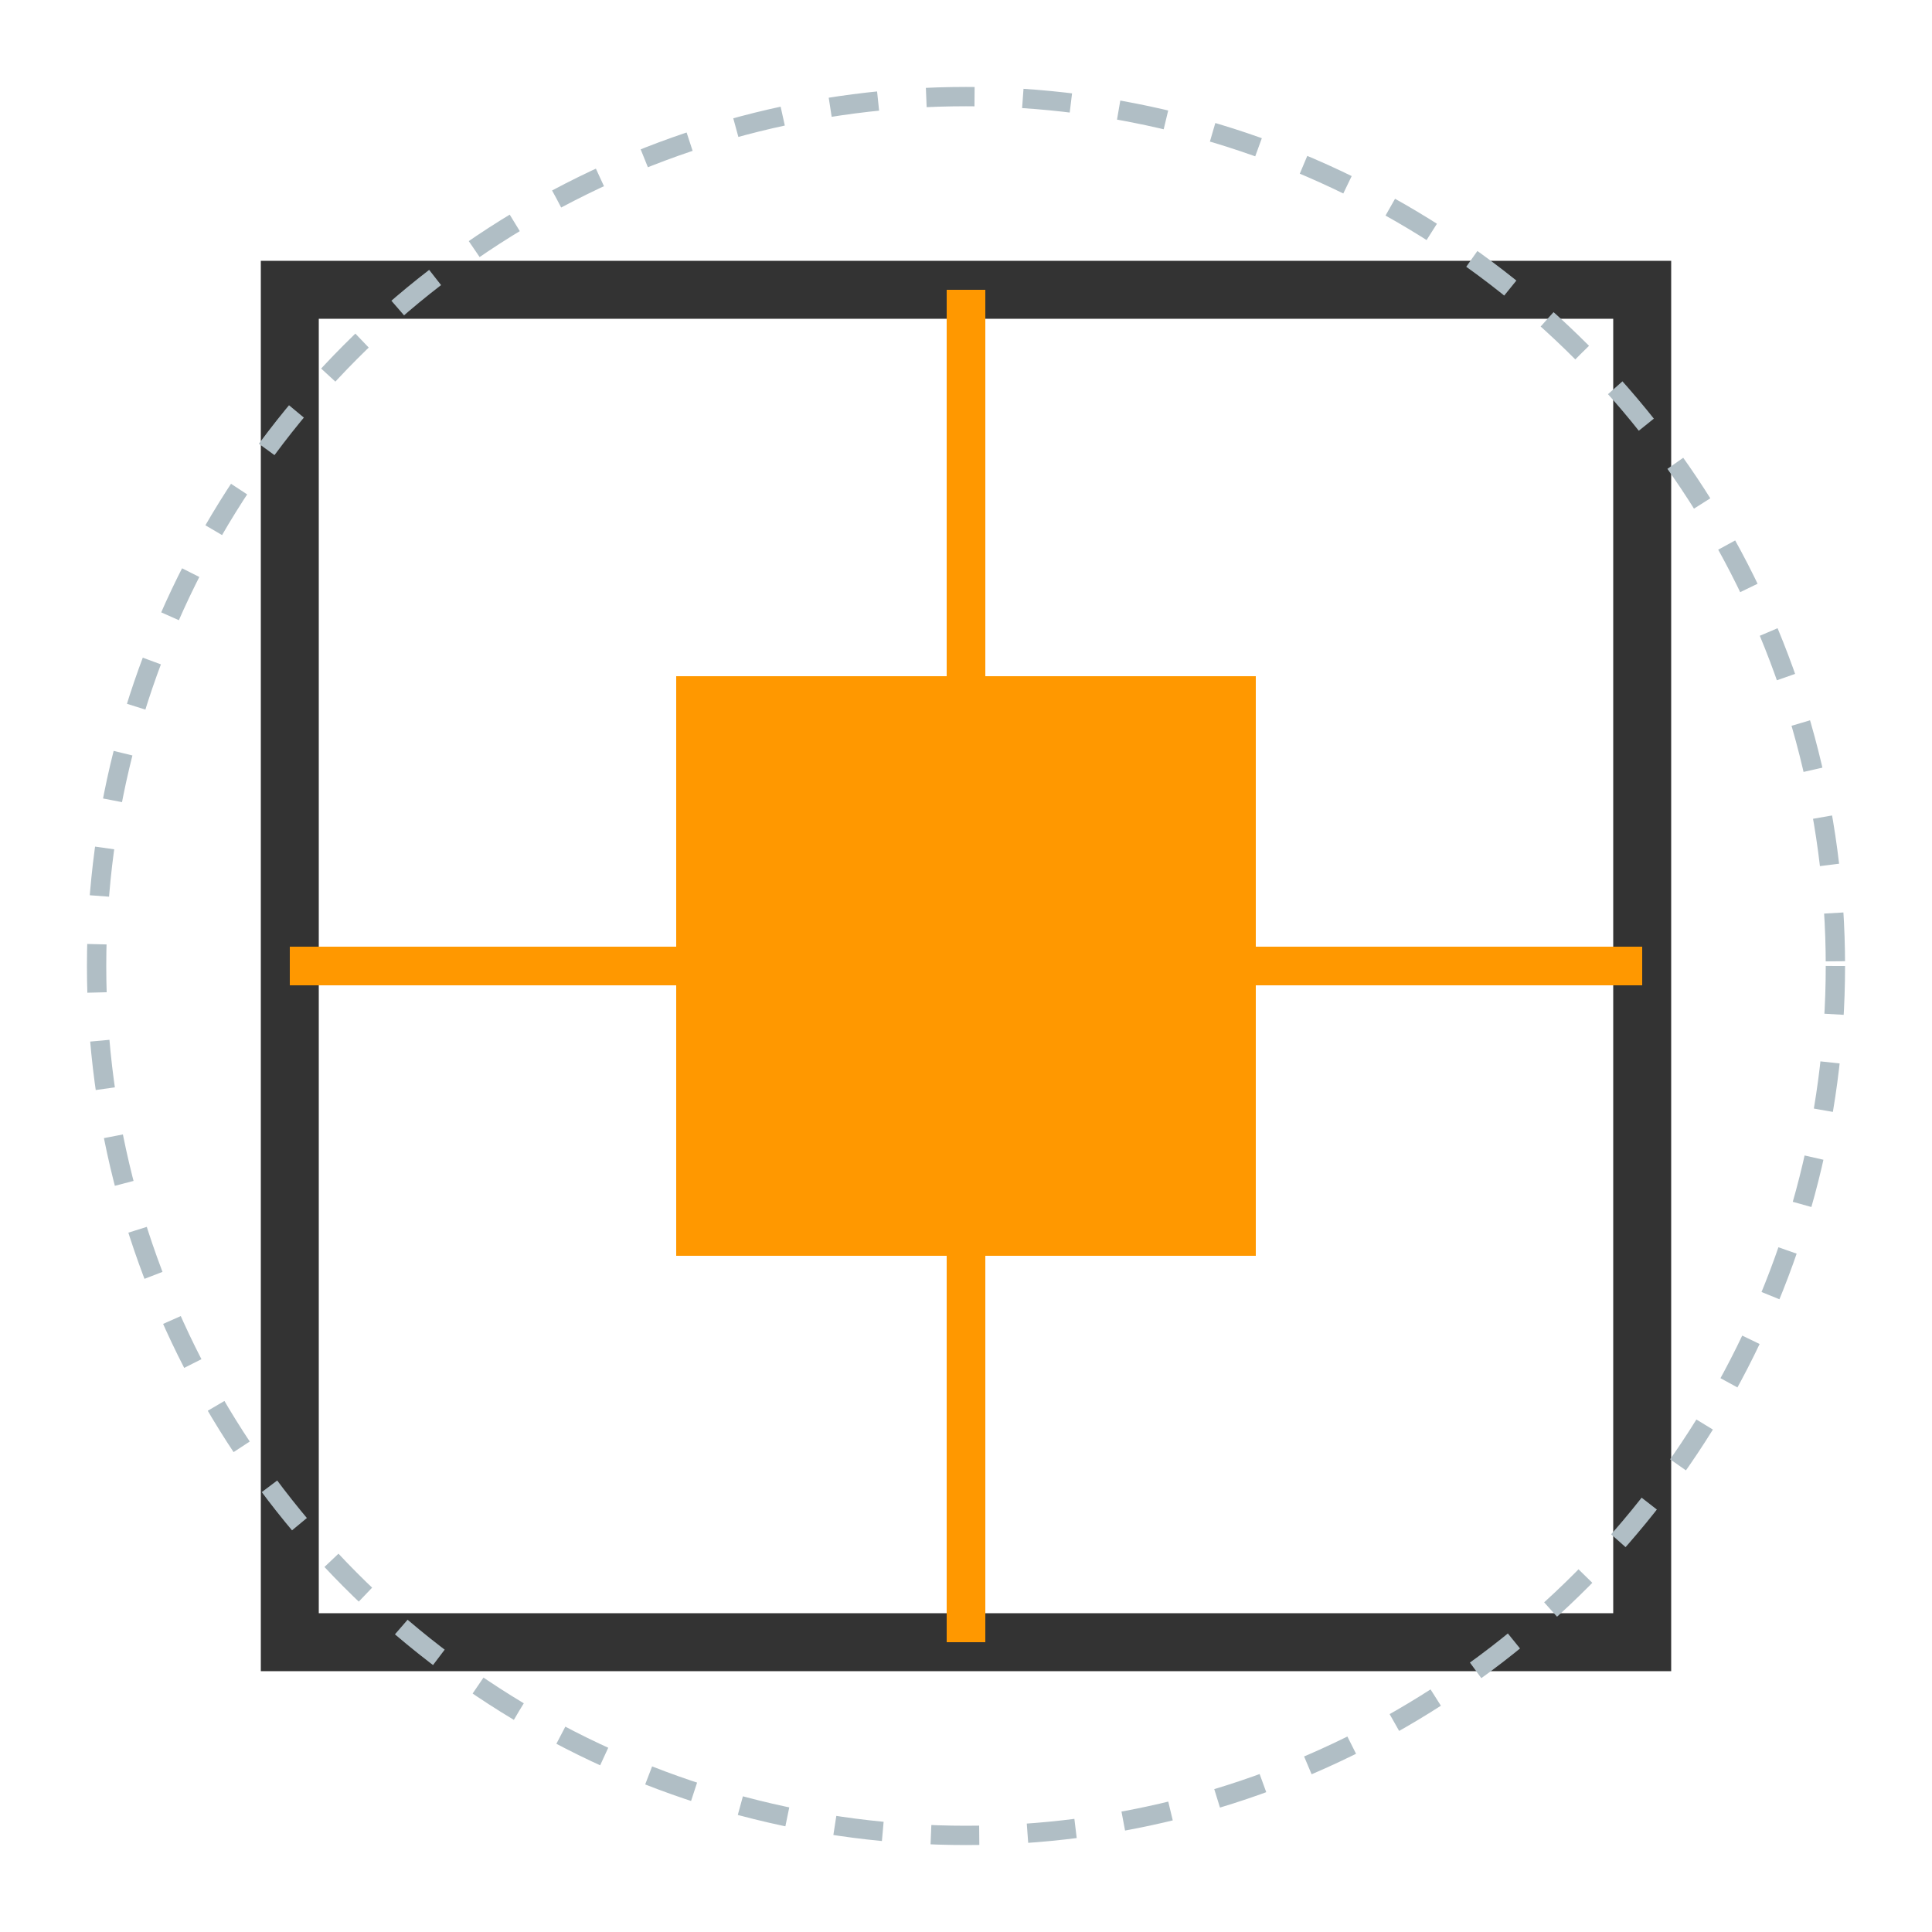 <svg width="200" height="200" xmlns="http://www.w3.org/2000/svg" viewBox="0 0 200 200">
  <!-- Circuit Board Style Outer Shape -->
  <rect x="30" y="30" width="140" height="140" fill="none" stroke="#333333" stroke-width="6"/>

  <!-- Central AI Chip -->
  <rect x="70" y="70" width="60" height="60" fill="#FF9800"/>

  <!-- Circuit Lines -->
  <line x1="100" y1="30" x2="100" y2="70" stroke="#FF9800" stroke-width="4"/>
  <line x1="100" y1="130" x2="100" y2="170" stroke="#FF9800" stroke-width="4"/>
  <line x1="30" y1="100" x2="70" y2="100" stroke="#FF9800" stroke-width="4"/>
  <line x1="130" y1="100" x2="170" y2="100" stroke="#FF9800" stroke-width="4"/>

  <!-- Subtle background details -->
  <circle cx="100" cy="100" r="90" fill="none" stroke="#B0BEC5" stroke-width="2" stroke-dasharray="5,5"/>
</svg>






